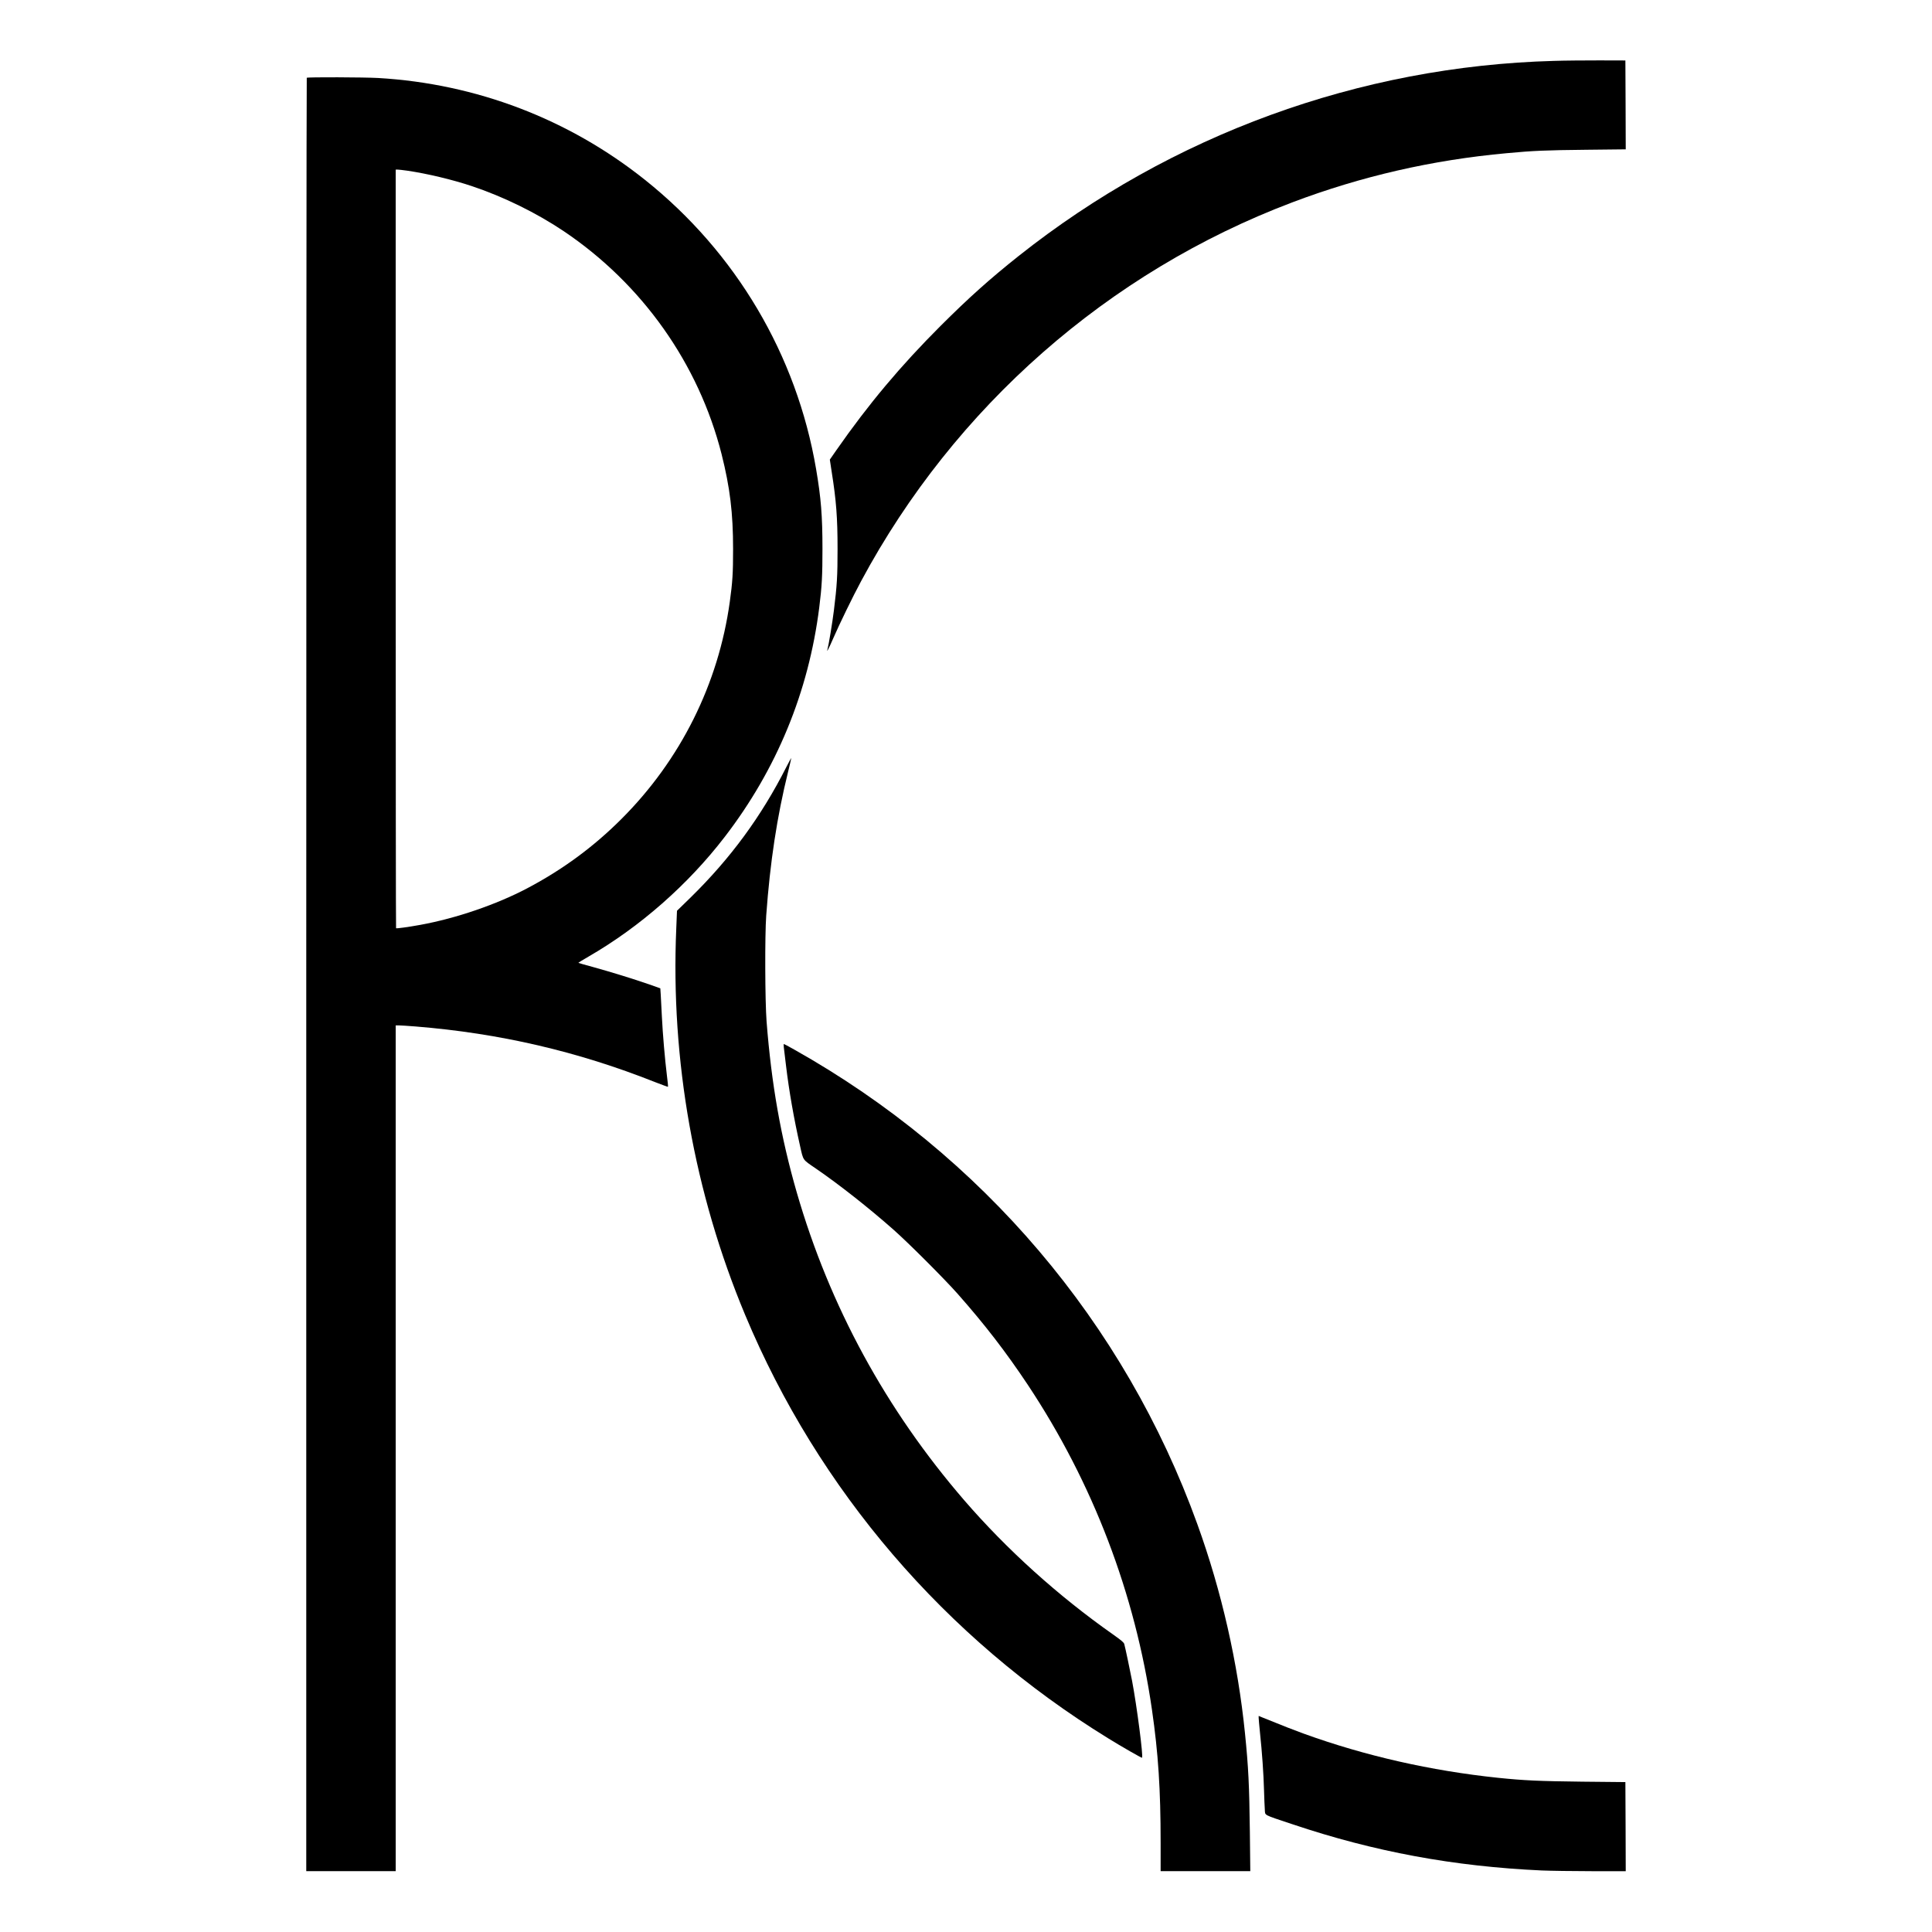 <?xml version="1.0" standalone="no"?>
<!DOCTYPE svg PUBLIC "-//W3C//DTD SVG 20010904//EN"
 "http://www.w3.org/TR/2001/REC-SVG-20010904/DTD/svg10.dtd">
<svg version="1.0" xmlns="http://www.w3.org/2000/svg"
 width="2700pt" height="2700pt" viewBox="0 0 2700 2700"
 preserveAspectRatio="xMidYMid meet">
<g transform="translate(0,2700) scale(0.1,-0.1)"
fill="#000000" stroke="none">
<path d="M21715 26149 c-2717 -74 -5344 -1032 -7480 -2727 -406 -323 -695
-582 -1091 -977 -556 -556 -1004 -1089 -1454 -1734 l-93 -134 26 -171 c64
-403 82 -642 82 -1076 0 -383 -8 -512 -51 -860 -22 -177 -73 -484 -90 -545
-17 -56 21 16 81 155 84 194 273 583 390 800 1306 2433 3454 4320 6025 5292
965 365 1955 592 2995 687 375 35 542 42 1113 48 l552 6 -2 621 -3 621 -365 1
c-201 0 -486 -2 -635 -7z"/>
<path d="M4287 25913 c-4 -3 -7 -5644 -7 -12535 l0 -12528 625 0 625 0 0 5910
0 5910 44 0 c25 0 129 -7 233 -15 1175 -95 2265 -348 3346 -777 98 -38 180
-68 182 -66 3 2 -4 74 -15 159 -28 227 -58 575 -70 819 -6 118 -13 256 -16
307 l-6 91 -161 57 c-216 75 -528 171 -777 240 -112 30 -205 57 -207 59 -2 2
64 43 146 90 715 413 1388 1005 1898 1669 728 946 1173 2027 1322 3207 37 293
45 448 45 820 0 458 -20 711 -89 1115 -271 1592 -1120 3028 -2392 4042 -1066
850 -2358 1343 -3727 1423 -196 11 -989 14 -999 3z m1402 -1298 c281 -41 632
-125 905 -216 443 -148 905 -375 1286 -631 1097 -739 1883 -1851 2204 -3114
118 -470 161 -821 161 -1329 0 -335 -8 -461 -46 -735 -159 -1149 -688 -2210
-1514 -3035 -389 -389 -819 -706 -1315 -968 -432 -228 -996 -421 -1495 -512
-176 -32 -333 -53 -340 -47 -3 3 -5 2390 -5 5304 l0 5298 26 0 c15 0 74 -7
133 -15z"/>
<path d="M10990 16282 c-349 -690 -780 -1277 -1338 -1824 l-191 -186 -10 -246
c-80 -1840 251 -3699 962 -5401 1022 -2447 2794 -4515 5072 -5917 190 -118
469 -277 475 -273 20 12 -72 720 -139 1075 -30 155 -94 459 -109 514 -6 23
-41 52 -157 134 -768 540 -1483 1185 -2081 1877 -1094 1268 -1880 2712 -2339
4300 -223 773 -354 1515 -422 2390 -22 290 -25 1199 -5 1480 54 747 150 1380
307 2015 25 101 44 184 43 186 -2 1 -32 -54 -68 -124z"/>
<path d="M10954 12363 c3 -27 17 -142 31 -258 42 -352 110 -738 196 -1120 47
-209 32 -186 220 -315 323 -221 748 -556 1088 -857 213 -189 705 -681 893
-893 382 -432 677 -815 983 -1275 908 -1368 1500 -2916 1734 -4540 88 -607
121 -1113 121 -1857 l0 -398 627 0 626 0 -6 548 c-8 655 -20 903 -68 1377 -99
984 -327 1988 -666 2925 -1016 2814 -3007 5157 -5635 6633 -75 42 -139 77
-143 77 -4 0 -4 -21 -1 -47z"/>
<path d="M17590 2992 c0 -15 9 -110 19 -212 28 -262 50 -573 56 -800 3 -107 8
-228 11 -268 7 -88 -35 -65 389 -207 1139 -383 2253 -589 3480 -645 121 -5
435 -10 698 -10 l477 0 -2 623 -3 622 -605 6 c-599 7 -806 16 -1175 54 -937
98 -1859 307 -2712 616 -166 61 -267 100 -585 229 l-48 20 0 -28z"/>
</g>
</svg>

